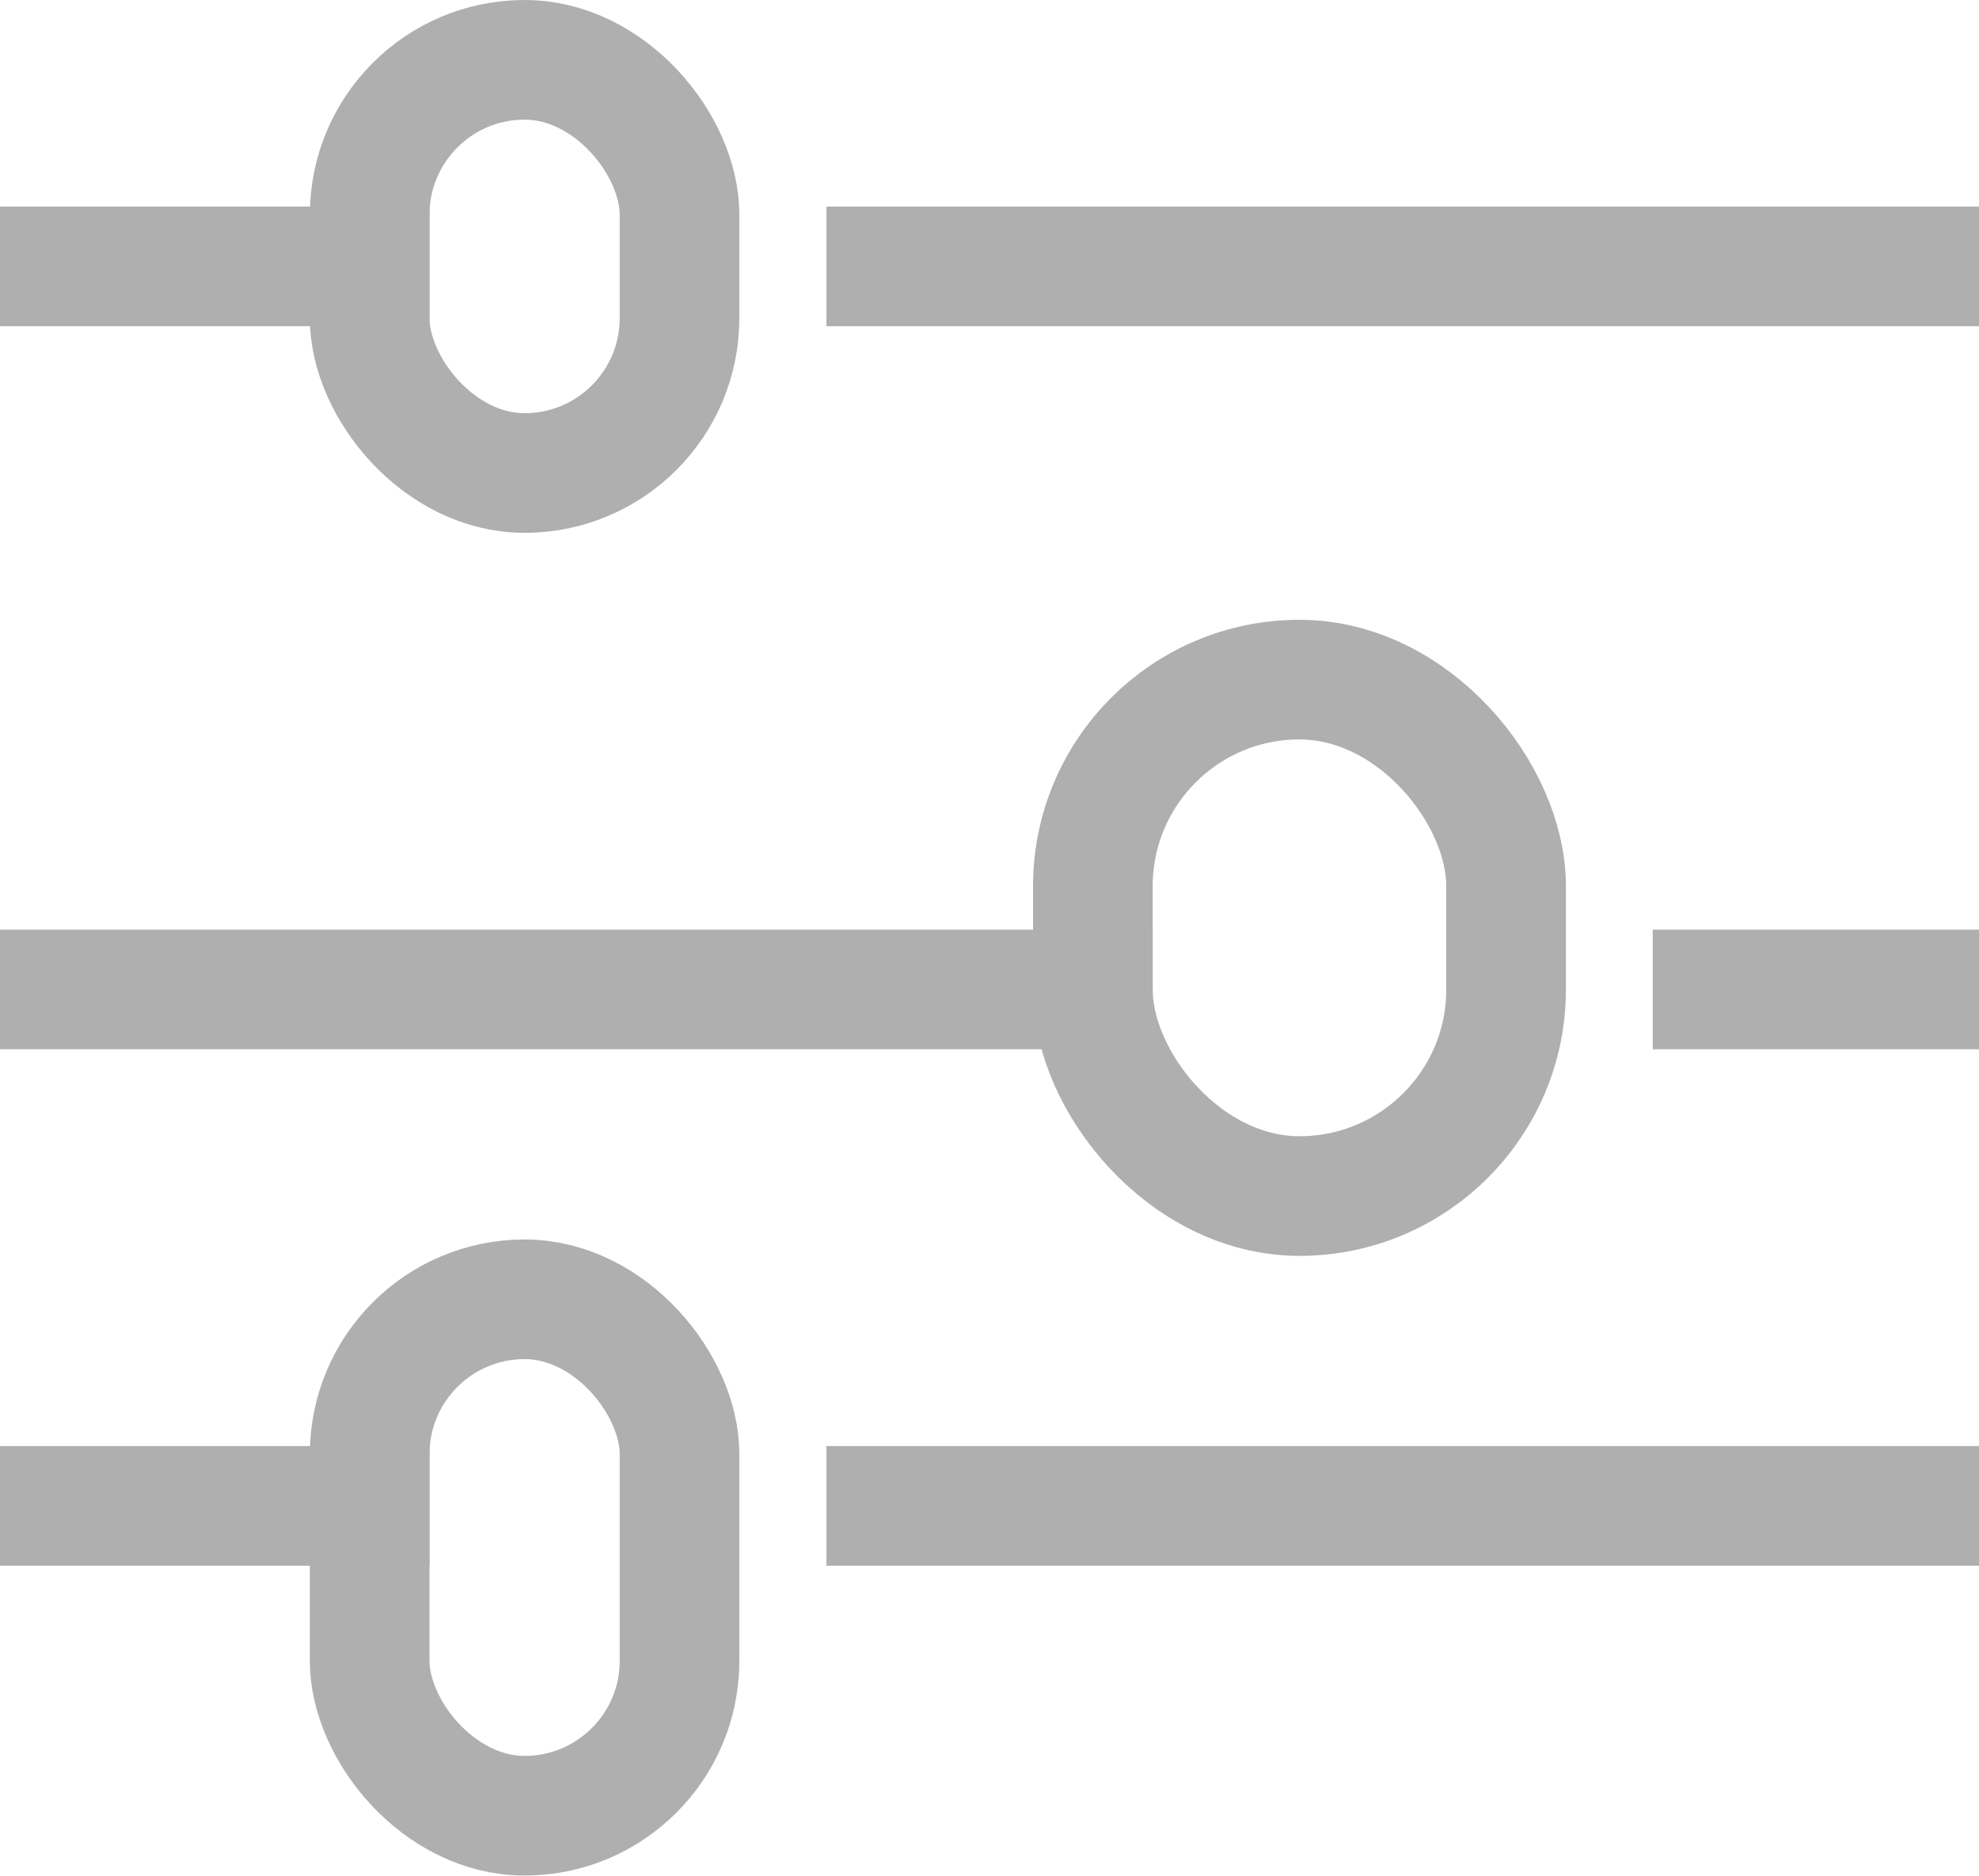 <svg xmlns="http://www.w3.org/2000/svg" width="16.542" height="15.679" viewBox="0 0 16.542 15.679">
  <g id="preferences" transform="translate(0.5 0.5)">
    <g id="Group_486" data-name="Group 486">
      <line id="Line_9" data-name="Line 9" x2="8.635" transform="translate(6.908 1.727)" fill="none" stroke="#afafaf" stroke-linecap="square" stroke-miterlimit="10" stroke-width="1"/>
      <line id="Line_10" data-name="Line 10" x2="2.59" transform="translate(0 1.727)" fill="none" stroke="#afafaf" stroke-linecap="square" stroke-miterlimit="10" stroke-width="1"/>
      <rect id="Rectangle_330" data-name="Rectangle 330" width="2.59" height="3.454" rx="1.295" transform="translate(2.59)" fill="none" stroke="#afafaf" stroke-linecap="square" stroke-miterlimit="10" stroke-width="1"/>
      <line id="Line_11" data-name="Line 11" x2="1.727" transform="translate(13.815 7.771)" fill="none" stroke="#afafaf" stroke-linecap="square" stroke-miterlimit="10" stroke-width="1"/>
      <line id="Line_12" data-name="Line 12" x2="8.635" transform="translate(0 7.771)" fill="none" stroke="#afafaf" stroke-linecap="square" stroke-miterlimit="10" stroke-width="1"/>
      <rect id="Rectangle_331" data-name="Rectangle 331" width="3.454" height="4.317" rx="1.727" transform="translate(8.635 5.181)" fill="none" stroke="#afafaf" stroke-linecap="square" stroke-miterlimit="10" stroke-width="1"/>
      <line id="Line_13" data-name="Line 13" x2="8.635" transform="translate(6.908 12.088)" fill="none" stroke="#afafaf" stroke-linecap="square" stroke-miterlimit="10" stroke-width="1"/>
      <line id="Line_14" data-name="Line 14" x2="2.59" transform="translate(0 12.088)" fill="none" stroke="#afafaf" stroke-linecap="square" stroke-miterlimit="10" stroke-width="1"/>
      <rect id="Rectangle_332" data-name="Rectangle 332" width="2.59" height="4.317" rx="1.295" transform="translate(2.59 10.361)" fill="none" stroke="#afafaf" stroke-linecap="square" stroke-miterlimit="10" stroke-width="1"/>
    </g>
  </g>
</svg>

